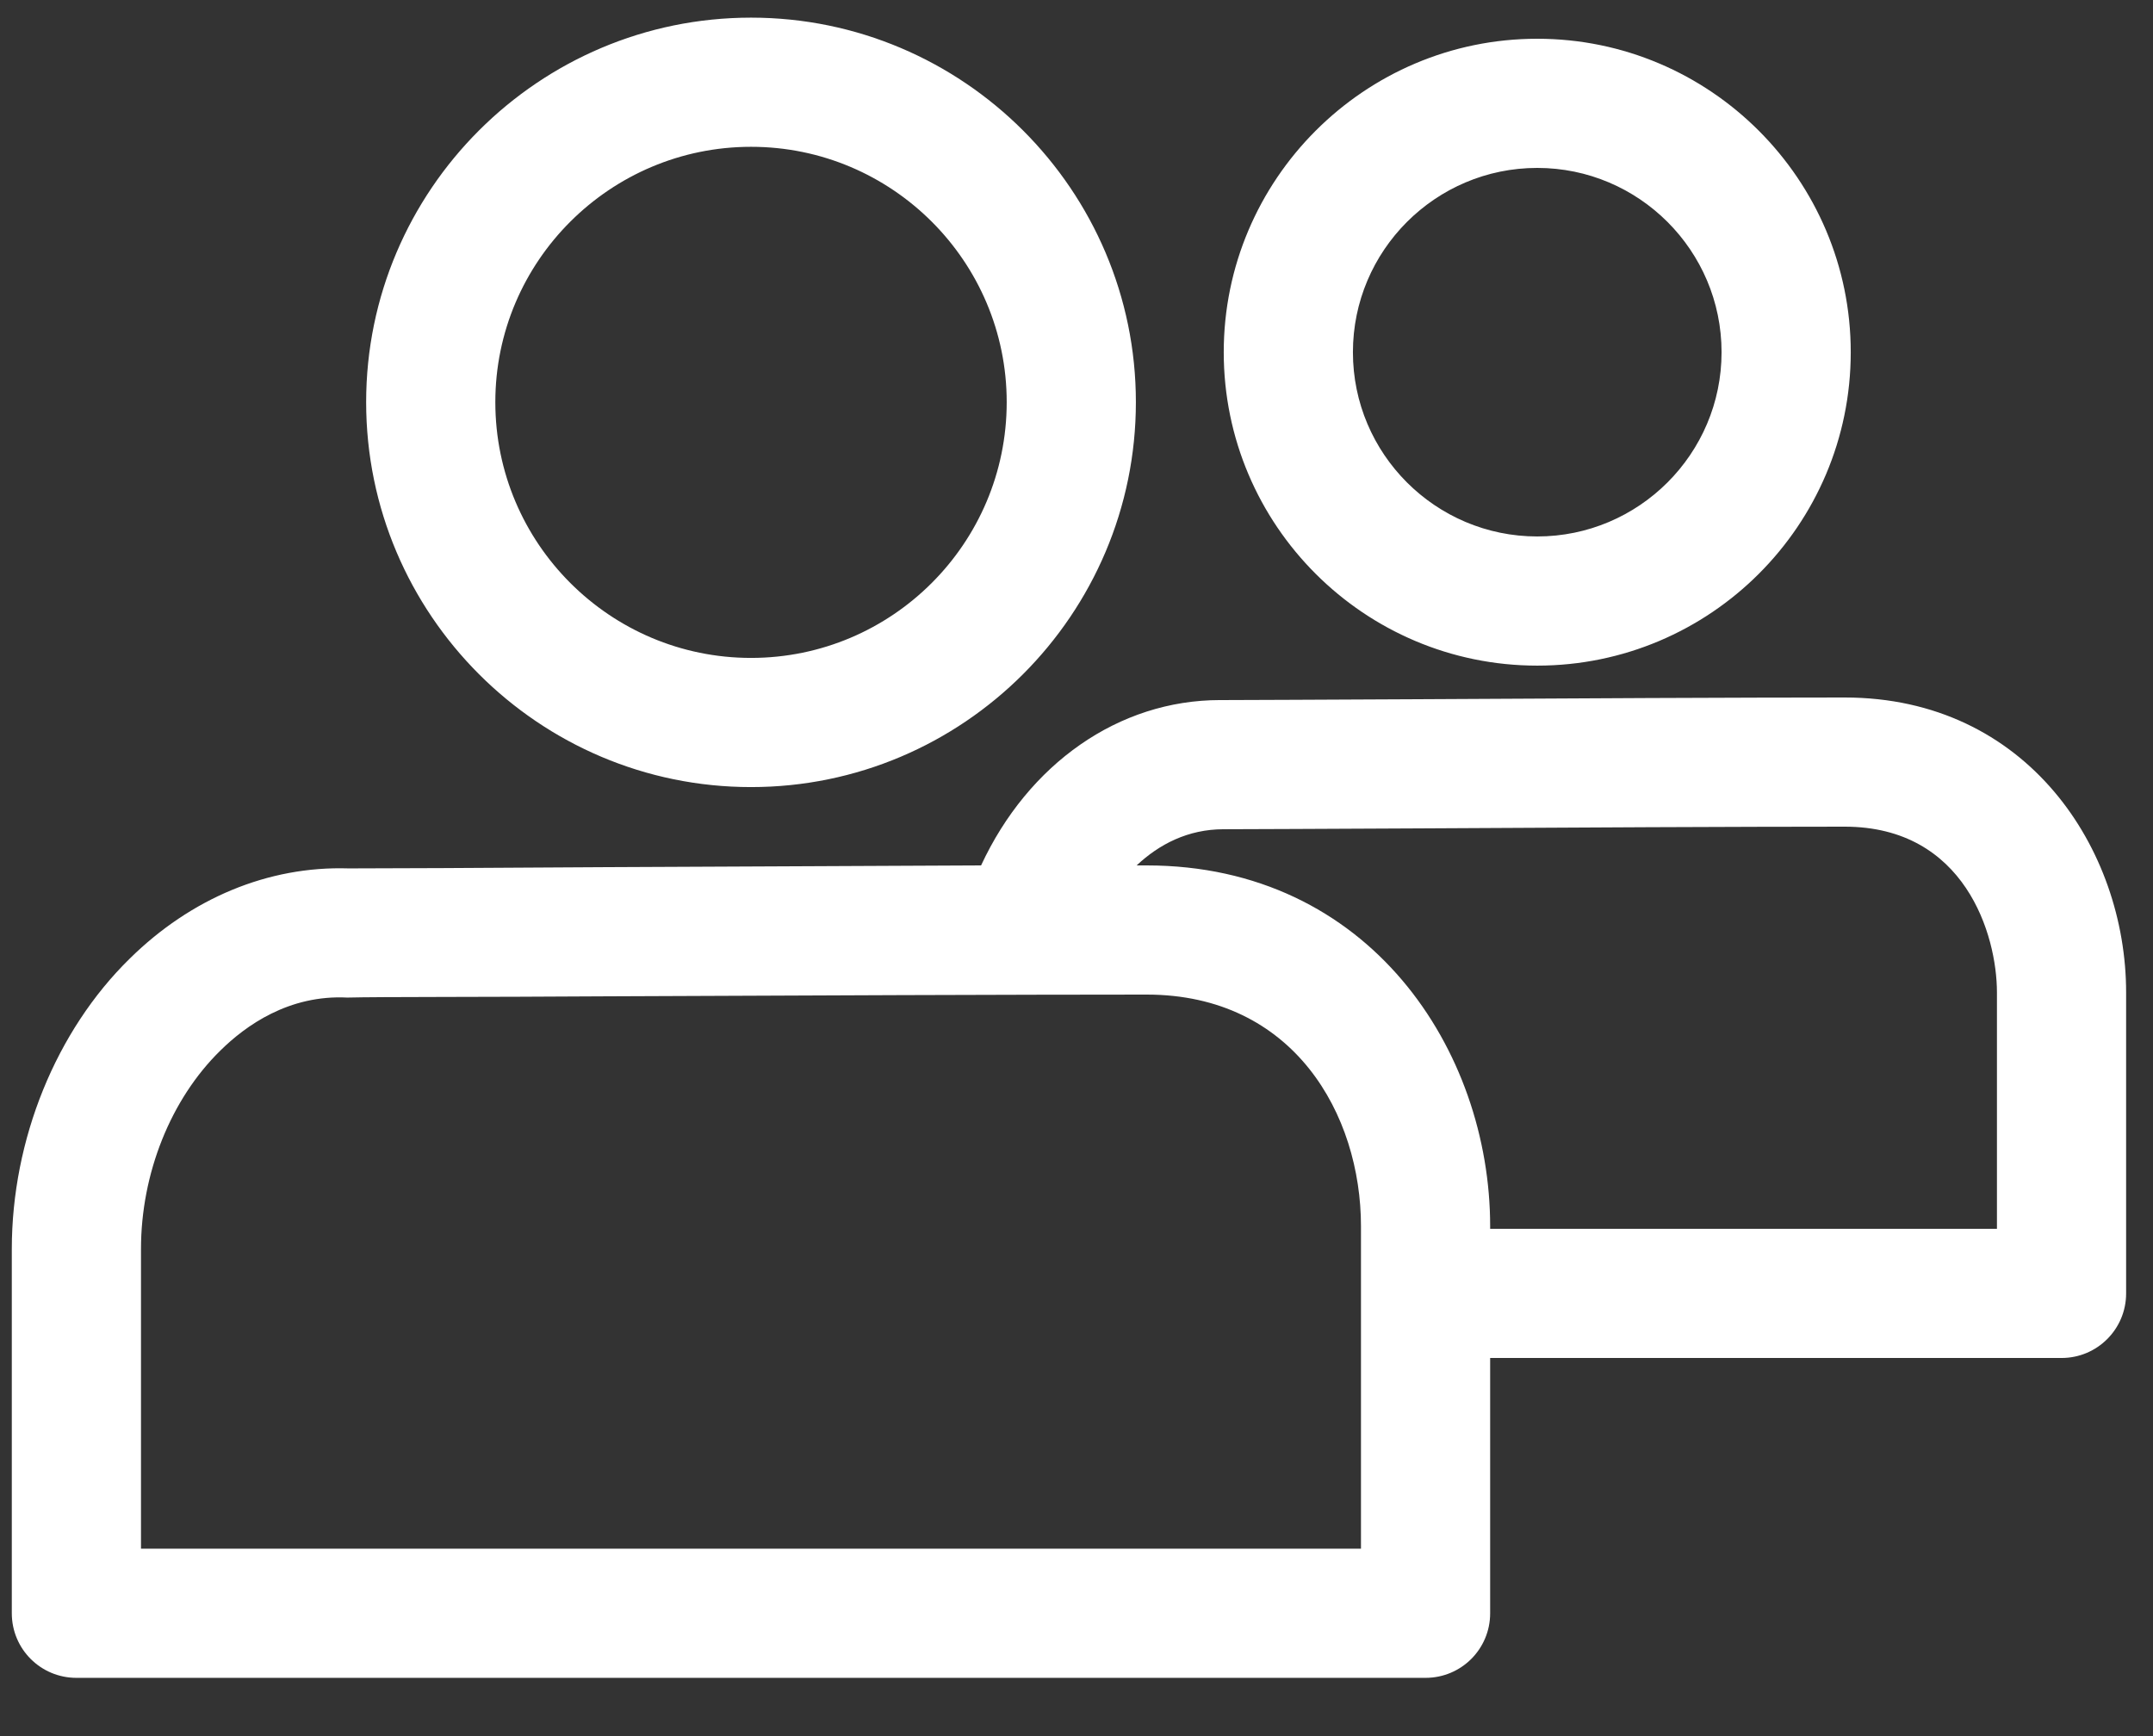 <svg width="31" height="25" viewBox="0 0 31 25" fill="none" xmlns="http://www.w3.org/2000/svg">
<rect x="0" y="0" width="31" height="25" fill="#333333" stroke="none"/>
<path fill-rule="evenodd" clip-rule="evenodd" d="M10.814 2.114C12.844 2.114 14.495 3.763 14.495 5.791C14.495 7.824 12.844 9.474 10.814 9.474C8.784 9.474 7.132 7.824 7.132 5.791C7.132 3.763 8.784 2.114 10.814 2.114ZM10.814 11.334C13.869 11.334 16.355 8.847 16.355 5.791C16.355 2.74 13.869 0.254 10.814 0.254C7.758 0.254 5.272 2.74 5.272 5.791C5.272 8.847 7.758 11.334 10.814 11.334ZM22.134 2.418C23.597 2.418 24.788 3.608 24.788 5.072C24.788 6.535 23.597 7.725 22.134 7.725C20.67 7.725 19.48 6.535 19.48 5.072C19.48 3.608 20.67 2.418 22.134 2.418ZM22.134 9.585C24.623 9.585 26.648 7.564 26.648 5.072C26.648 2.585 24.623 0.558 22.134 0.558C19.645 0.558 17.62 2.585 17.62 5.072C17.62 7.564 19.645 9.585 22.134 9.585ZM28.753 17.695H21.456V17.658C21.456 15.134 19.724 12.462 16.51 12.462C16.465 12.462 16.414 12.462 16.366 12.462C16.689 12.158 17.105 11.941 17.617 11.941C17.97 11.941 19.057 11.935 20.388 11.929C22.482 11.916 25.18 11.904 26.561 11.904C28.295 11.904 28.753 13.466 28.753 14.291V17.695ZM19.596 22.301H2.03V17.986C2.03 16.901 2.457 15.829 3.173 15.128C3.538 14.768 4.159 14.322 5.001 14.365C5.467 14.353 6.943 14.359 8.73 14.347C11.399 14.334 14.768 14.322 16.51 14.322C18.631 14.322 19.596 16.052 19.596 17.658V22.301ZM26.561 10.044C25.178 10.044 22.476 10.056 20.379 10.069C19.052 10.075 17.968 10.081 17.635 10.081C17.612 10.081 17.589 10.081 17.567 10.081C16.107 10.081 14.806 10.999 14.126 12.462C12.447 12.468 10.44 12.481 8.72 12.487C6.947 12.499 5.482 12.505 5.026 12.505C5.024 12.505 5.022 12.505 5.02 12.505C3.858 12.468 2.747 12.939 1.871 13.801C0.805 14.843 0.17 16.411 0.17 17.986V23.231C0.17 23.746 0.586 24.161 1.1 24.161H20.526C21.04 24.161 21.456 23.746 21.456 23.231V19.555H29.683C30.197 19.555 30.613 19.139 30.613 18.625V14.291C30.613 12.233 29.193 10.044 26.561 10.044Z" fill="white"/>
</svg>
